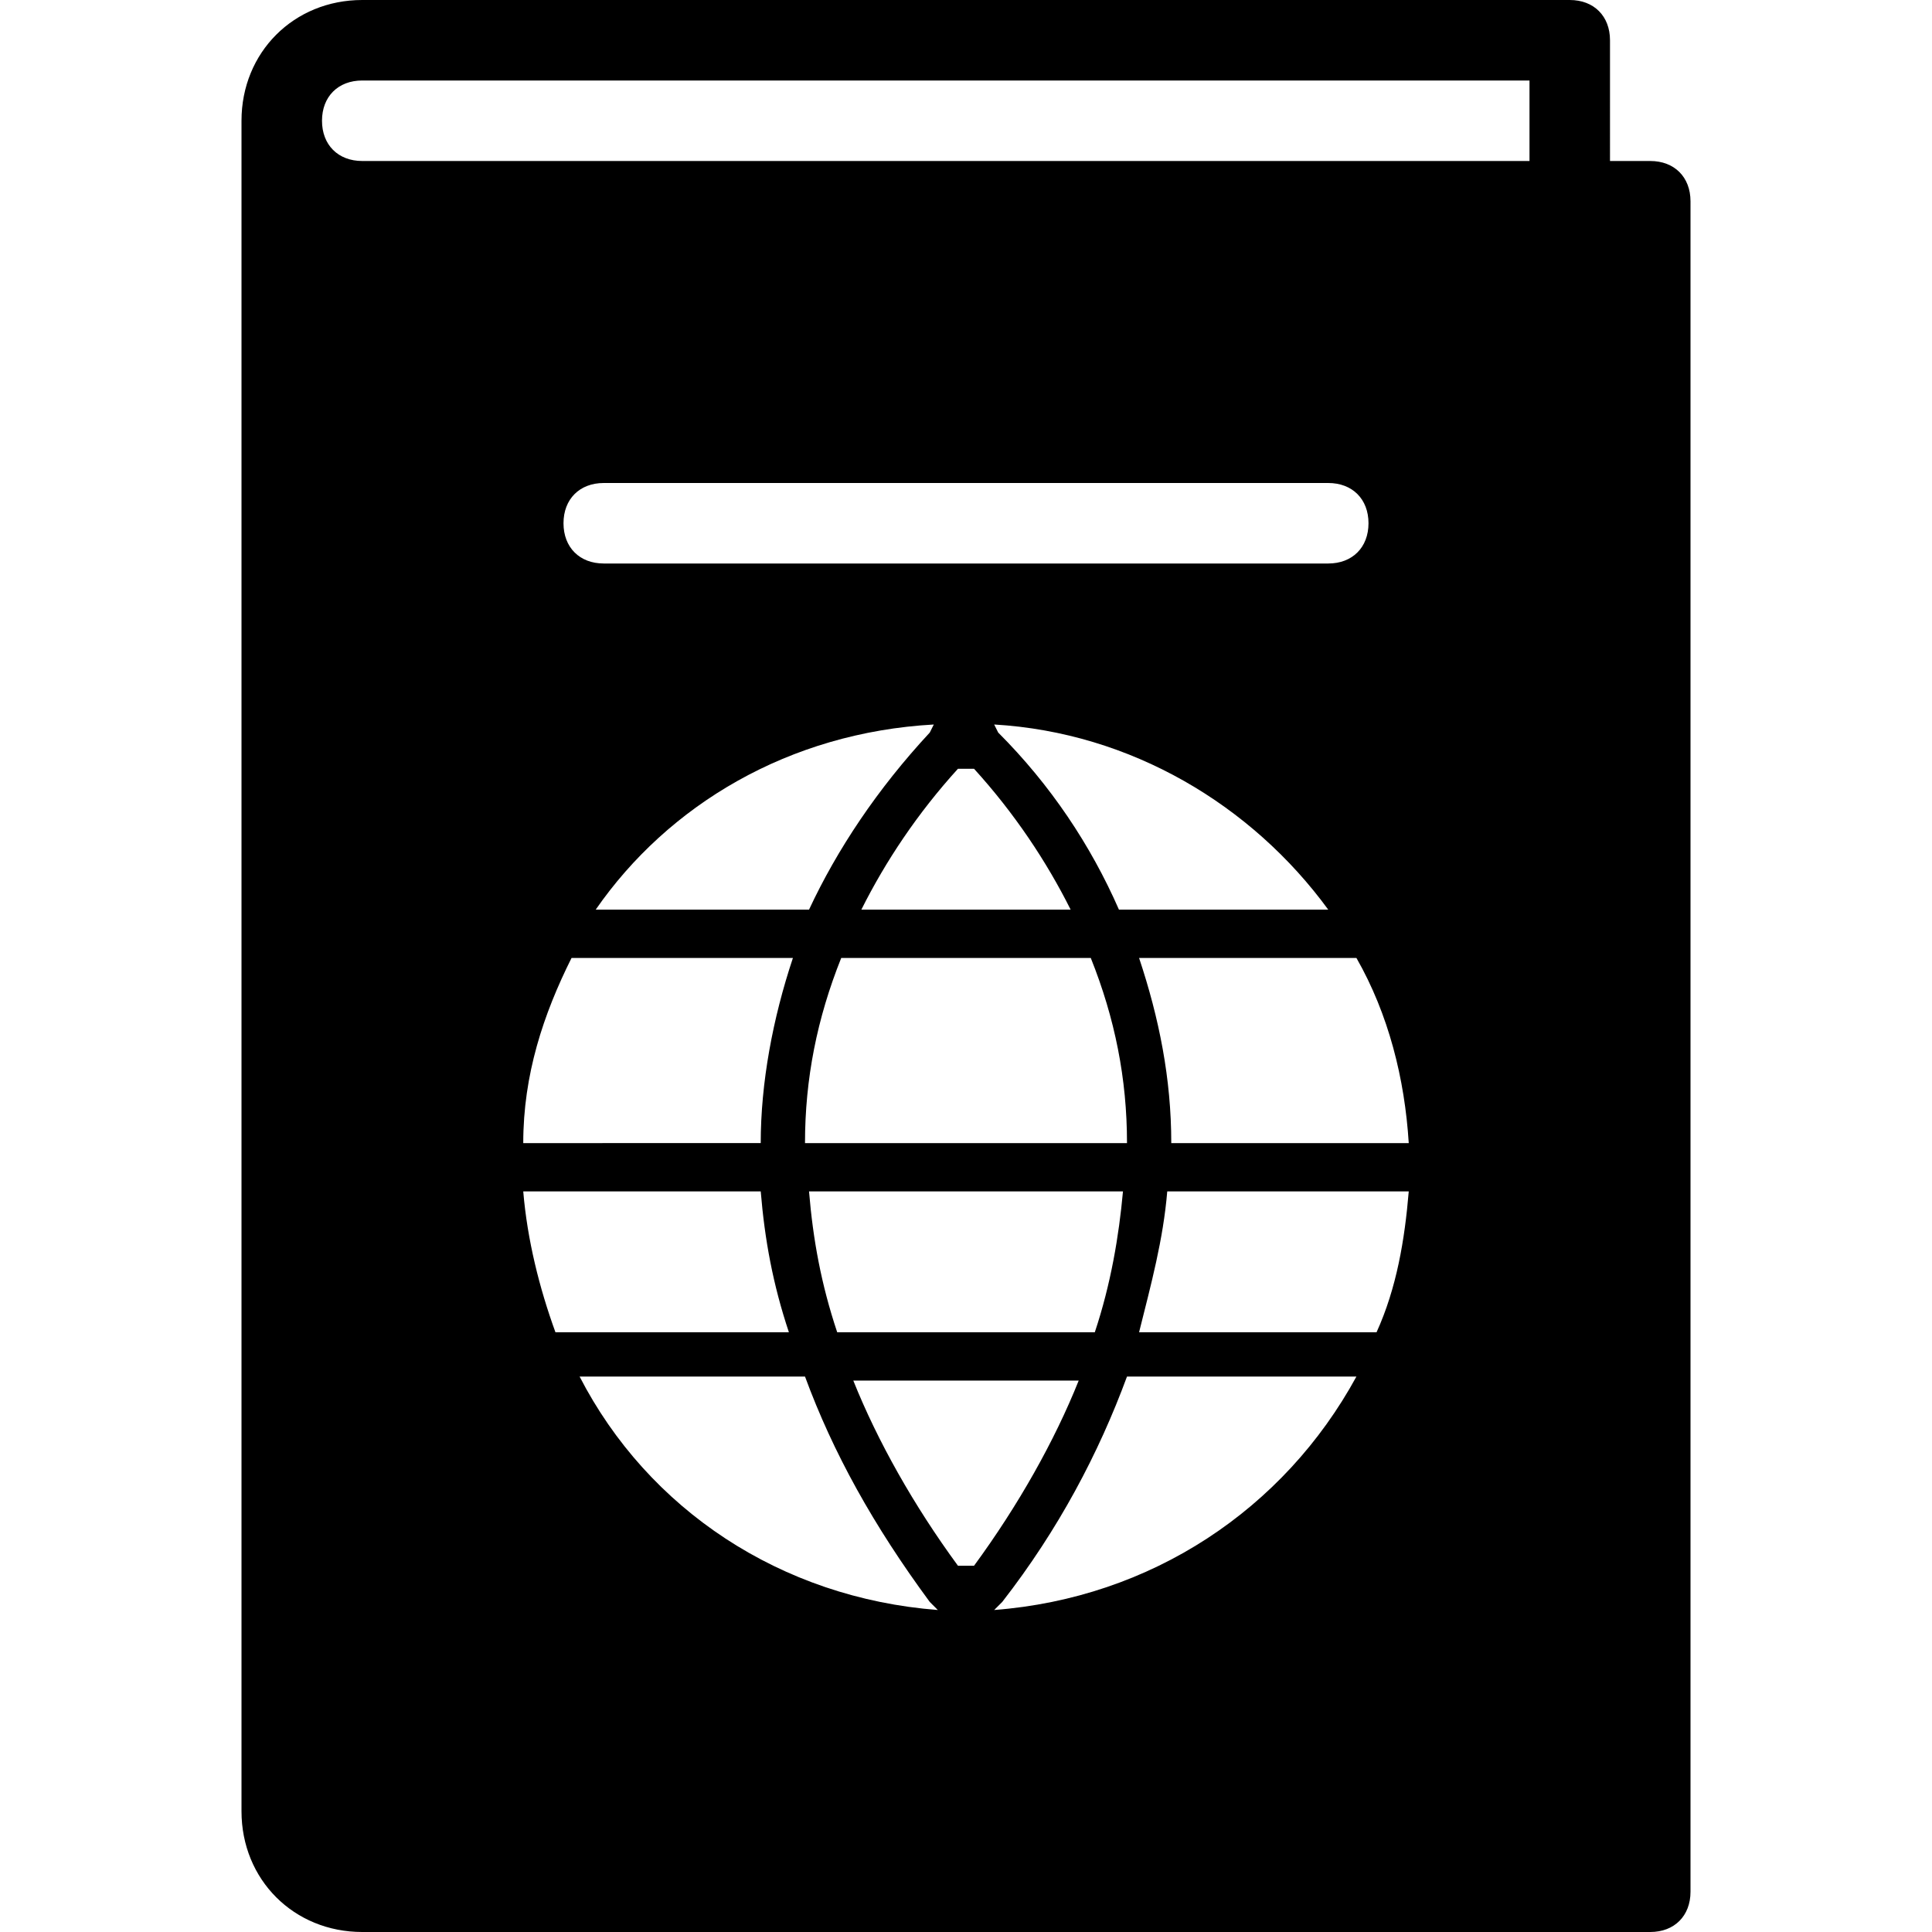 <?xml version="1.0" encoding="utf-8"?>
<!-- Generator: Adobe Illustrator 20.1.0, SVG Export Plug-In . SVG Version: 6.00 Build 0)  -->
<svg version="1.1" id="Layer_1" xmlns="http://www.w3.org/2000/svg" xmlns:xlink="http://www.w3.org/1999/xlink" x="0px" y="0px"
	 viewBox="0 0 48 48" style="enable-background:new 0 0 48 48;" xml:space="preserve">
<path d="M41,4h-1V1c0-0.6-0.4-1-1-1H9C7.3,0,6,1.3,6,3v42c0,1.7,1.3,3,3,3h32c0.6,0,1-0.4,1-1V5C42,4.4,41.6,4,41,4z M20,28.4
	c0-1.6,0.3-3.1,0.9-4.6h6.2c0.6,1.5,0.9,3,0.9,4.6H20z M27.9,29.6c-0.1,1.1-0.3,2.3-0.7,3.5h-6.4c-0.4-1.2-0.6-2.3-0.7-3.5H27.9z
	 M23.1,18.2c-1.3,1.4-2.3,2.9-3,4.4h-5.3c1.8-2.6,4.8-4.4,8.4-4.6L23.1,18.2z M23.8,19.1h0.4c1,1.1,1.8,2.3,2.4,3.5h-5.2
	C22,21.4,22.8,20.2,23.8,19.1z M27.8,22.6c-0.7-1.6-1.7-3.1-3-4.4L24.7,18c3.4,0.2,6.4,2,8.3,4.6H27.8z M15,14c-0.6,0-1-0.4-1-1
	s0.4-1,1-1h18c0.6,0,1,0.4,1,1s-0.4,1-1,1H15z M14.2,23.8h5.5c-0.5,1.5-0.8,3.1-0.8,4.6H13C13,26.7,13.5,25.2,14.2,23.8z M13,29.6
	h5.9c0.1,1.2,0.3,2.3,0.7,3.5h-5.8C13.4,32,13.1,30.8,13,29.6z M14.4,34.2H20c0.7,1.9,1.7,3.7,3.1,5.6l0.2,0.2
	C19.4,39.7,16.1,37.5,14.4,34.2z M23.8,38.9c-1.1-1.5-2-3.1-2.6-4.6h5.6c-0.6,1.5-1.5,3.1-2.6,4.6L23.8,38.9z M24.7,40l0.2-0.2
	c1.4-1.8,2.4-3.7,3.1-5.6h5.7C31.9,37.5,28.6,39.7,24.7,40z M34.2,33.1h-5.9c0.3-1.2,0.6-2.3,0.7-3.5h6C34.9,30.8,34.7,32,34.2,33.1
	z M29.1,28.4c0-1.6-0.3-3.1-0.8-4.6h5.4c0.8,1.4,1.2,3,1.3,4.6H29.1z M38,4H9C8.4,4,8,3.6,8,3s0.4-1,1-1h29V4z"/>
</svg>
